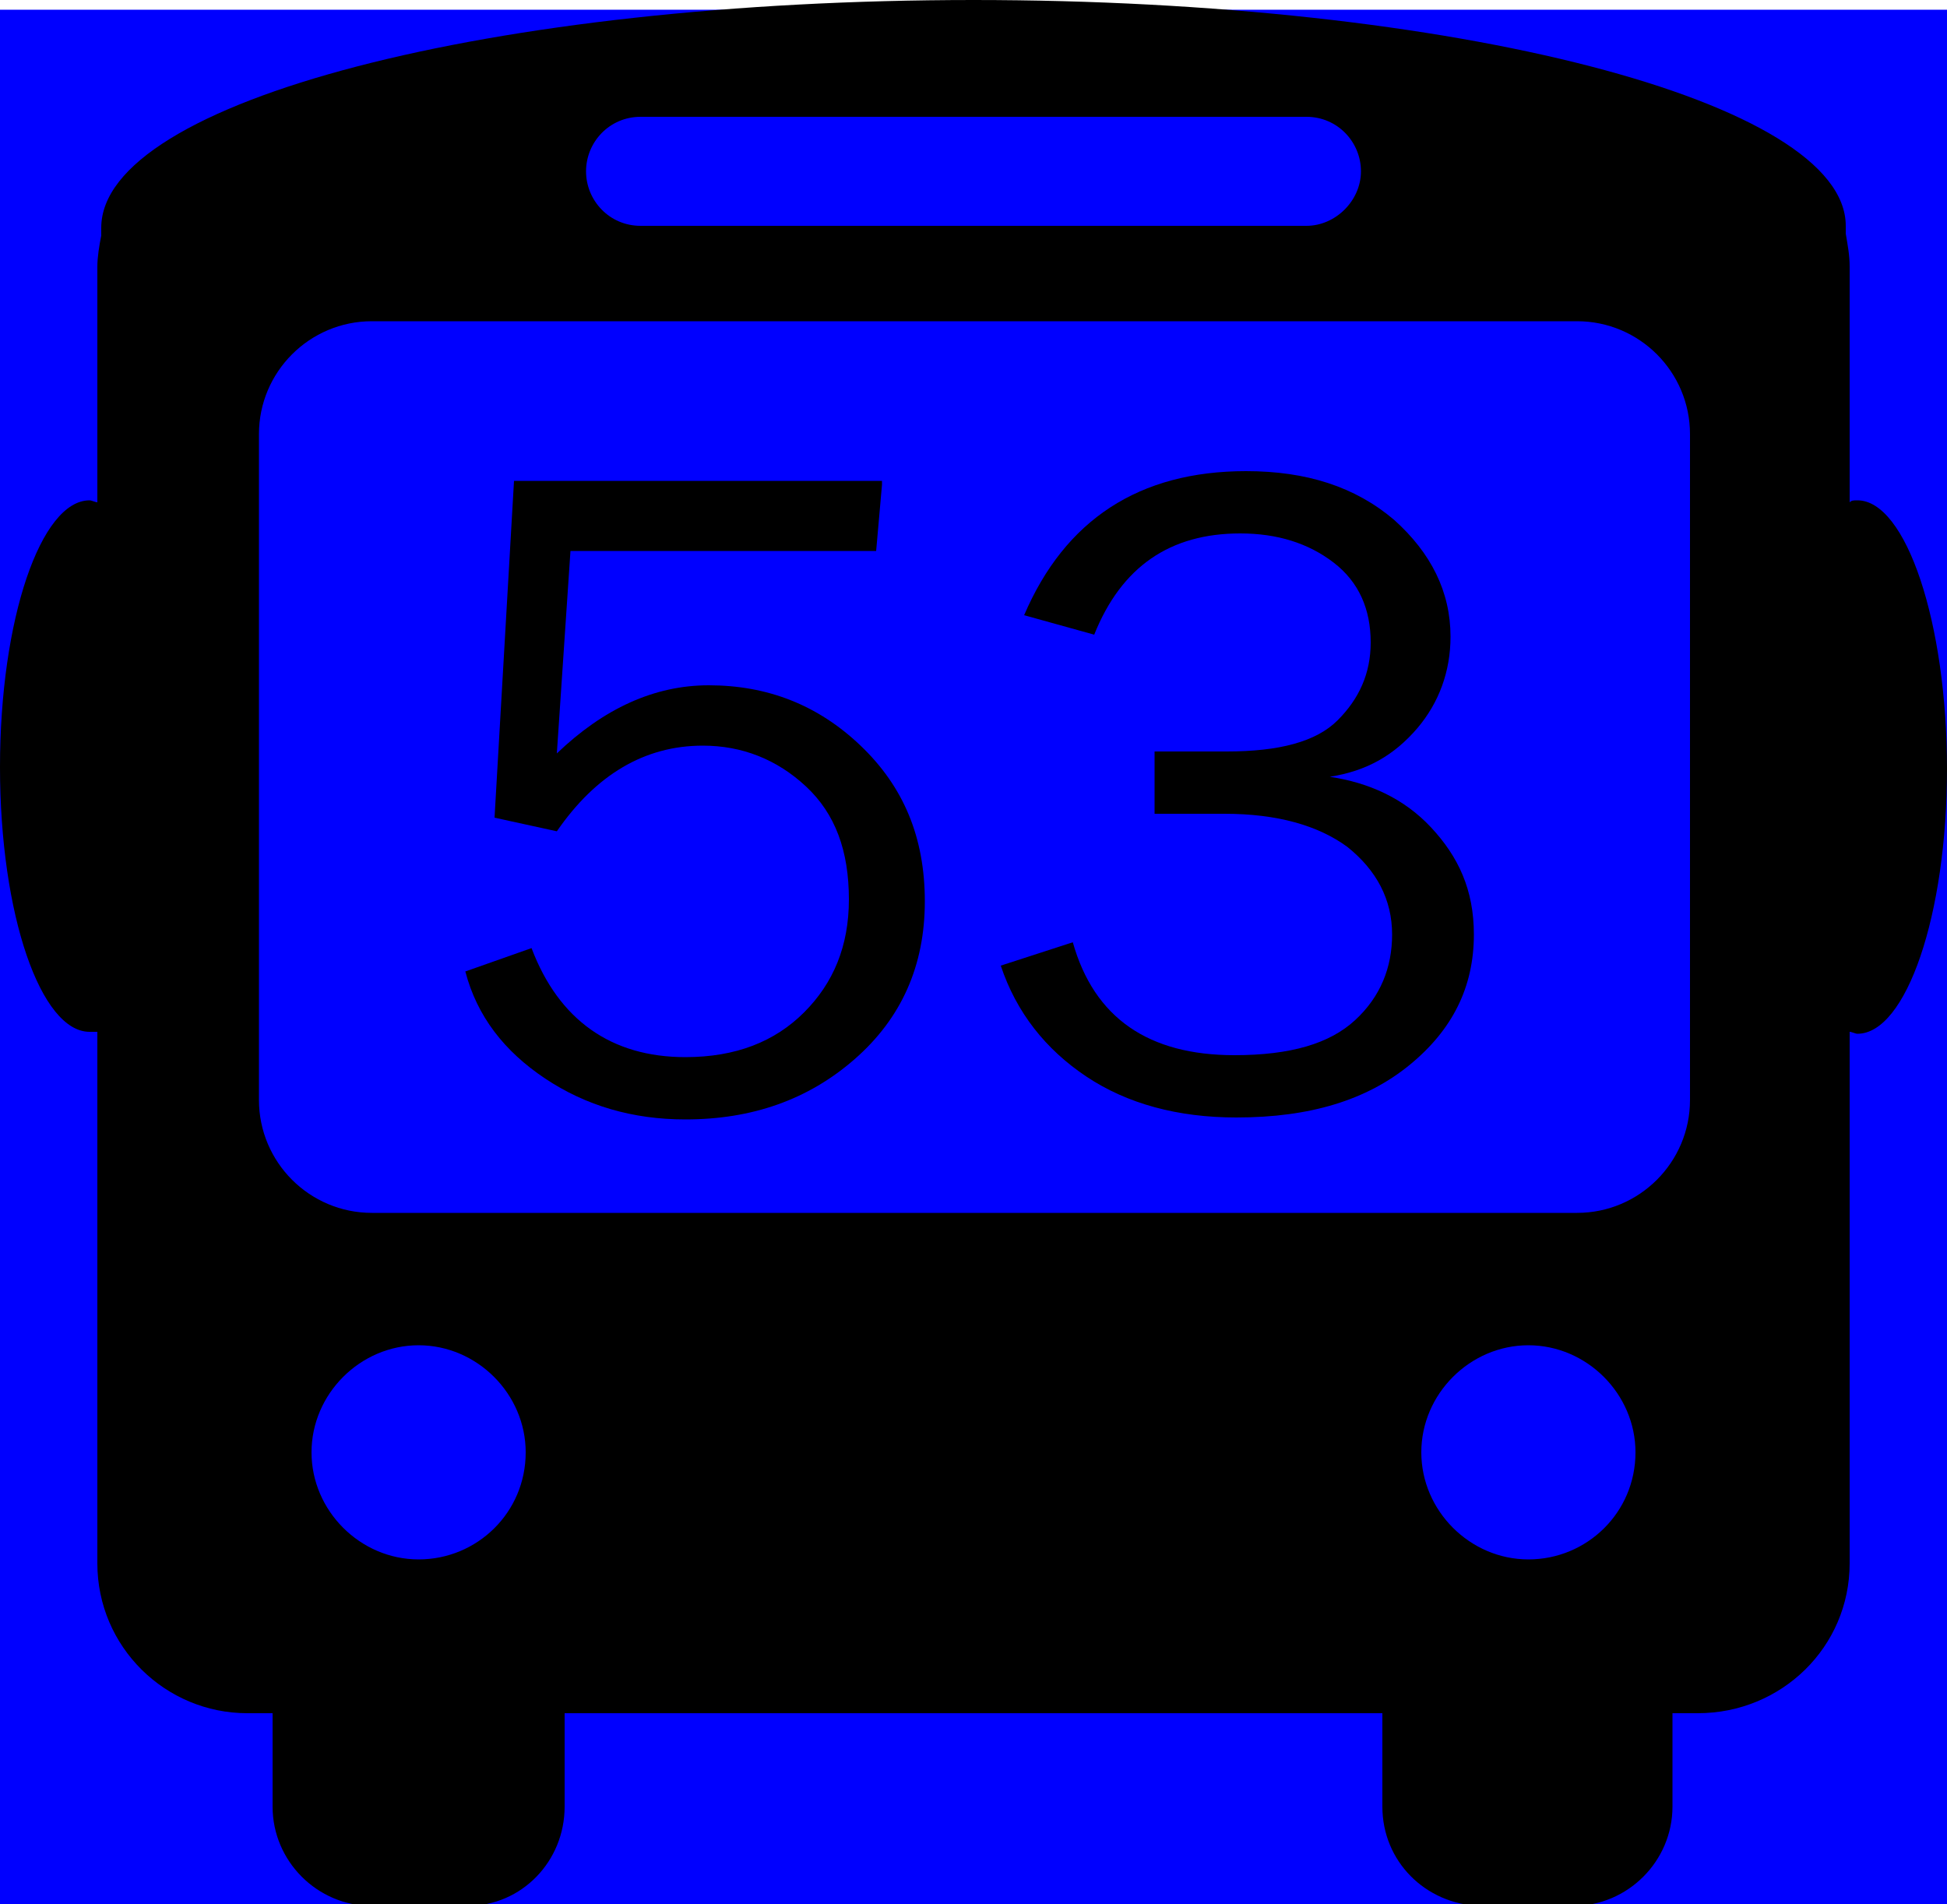 <?xml version="1.0" encoding="utf-8"?>
<!-- Generator: Adobe Illustrator 24.0.2, SVG Export Plug-In . SVG Version: 6.00 Build 0)  -->
<svg version="1.1" id="Ebene_1" xmlns="http://www.w3.org/2000/svg" xmlns:xlink="http://www.w3.org/1999/xlink" x="0px" y="0px"
	 viewBox="0 0 100 97.8" style="enable-background:new 0 0 100 97.8;" xml:space="preserve">
<style type="text/css">
	.st0{fill:#0000FF;}
</style>
<rect y="0.5" class="st0" width="100" height="97.8"/>
<title>All4</title>
<path d="M95.4,25.7c-0.2,0-0.3,0-0.4,0.1V13.7c0-0.6-0.1-1.1-0.2-1.7c0-0.1,0-0.2,0-0.4C94.8,5.2,74.7,0,50,0S5.2,5.2,5.2,11.7
	c0,0.1,0,0.2,0,0.4C5.1,12.6,5,13.2,5,13.7v12.1c-0.1,0-0.3-0.1-0.4-0.1C2.1,25.7,0,31.8,0,39.4S2.1,53,4.6,53c0.1,0,0.3,0,0.4,0
	v27.3c0,4.3,3.5,7.7,7.7,7.7H14c0,0.1,0,0.1,0,0.2v4.6c0,2.8,2.3,5.1,5.1,5.1H24c2.8,0,5-2.3,5-5.1v-4.6c0-0.1,0-0.1,0-0.2h42
	c0,0.1,0,0.1,0,0.2v4.6c0,2.8,2.2,5,5,5.1h4.8c2.8,0,5.1-2.3,5.1-5.1v-4.6c0-0.1,0-0.1,0-0.2h1.3c4.3,0,7.8-3.4,7.8-7.7l0,0V53
	c0.1,0,0.3,0.1,0.4,0.1c2.5,0,4.6-6.1,4.6-13.6S97.9,25.7,95.4,25.7z M32.9,6h34.2c1.6,0,2.8,1.3,2.8,2.8s-1.3,2.8-2.8,2.8H32.9
	c-1.6,0-2.8-1.3-2.8-2.8S31.3,6,32.9,6z M21.5,80.1c-3,0-5.5-2.5-5.5-5.5s2.5-5.5,5.5-5.5s5.5,2.5,5.5,5.5l0,0
	C27,77.7,24.5,80.1,21.5,80.1z M78.5,80.1c-3,0-5.5-2.5-5.5-5.5s2.5-5.5,5.5-5.5s5.5,2.5,5.5,5.5l0,0C84,77.7,81.5,80.1,78.5,80.1
	L78.5,80.1L78.5,80.1z M86.8,56.5c0,3.2-2.6,5.8-5.8,5.8H19.1c-3.2,0-5.8-2.6-5.8-5.8V22.3c0-3.2,2.6-5.8,5.8-5.8H81
	c3.2,0,5.8,2.6,5.8,5.8V56.5L86.8,56.5z"/>
<g>
	<path d="M45.3,24.9L45,28.3H29.3l-0.7,10.4c2.4-2.3,5-3.5,7.8-3.5c3,0,5.6,1,7.8,3.1s3.3,4.7,3.3,8s-1.2,6-3.6,8.1
		c-2.4,2.1-5.3,3.1-8.7,3.1c-2.7,0-5.1-0.7-7.2-2.1s-3.5-3.2-4.1-5.5l3.4-1.2c1.4,3.7,4.1,5.6,7.9,5.6c2.6,0,4.6-0.8,6.1-2.3
		s2.3-3.4,2.3-5.8c0-2.5-0.7-4.4-2.2-5.8c-1.5-1.4-3.3-2.1-5.3-2.1c-3,0-5.5,1.5-7.5,4.4L25.4,42l1-17.3h18.9V24.9z"/>
	<path d="M59.3,41.8v-3.2H63c2.7,0,4.6-0.5,5.7-1.6s1.7-2.4,1.7-4c0-1.7-0.6-3.1-1.9-4.1s-2.9-1.5-4.8-1.5c-3.6,0-6.1,1.7-7.5,5.2
		l-3.6-1c2.1-4.9,5.9-7.4,11.4-7.4c3.1,0,5.6,0.8,7.6,2.5c1.9,1.7,2.9,3.7,2.9,6c0,1.8-0.6,3.4-1.7,4.7c-1.2,1.4-2.6,2.2-4.5,2.5
		c2,0.3,3.8,1.1,5.2,2.6s2.2,3.2,2.2,5.5c0,2.7-1.1,4.9-3.3,6.7c-2.2,1.8-5.1,2.7-8.9,2.7c-3,0-5.6-0.7-7.7-2.1s-3.6-3.3-4.4-5.7
		l3.7-1.2c1.1,3.9,3.9,5.8,8.3,5.8c2.9,0,4.9-0.6,6.2-1.8s1.9-2.7,1.9-4.4c0-1.8-0.8-3.3-2.3-4.5c-1.5-1.1-3.6-1.7-6.3-1.7
		C62.9,41.8,59.3,41.8,59.3,41.8z"/>
</g>
</svg>
